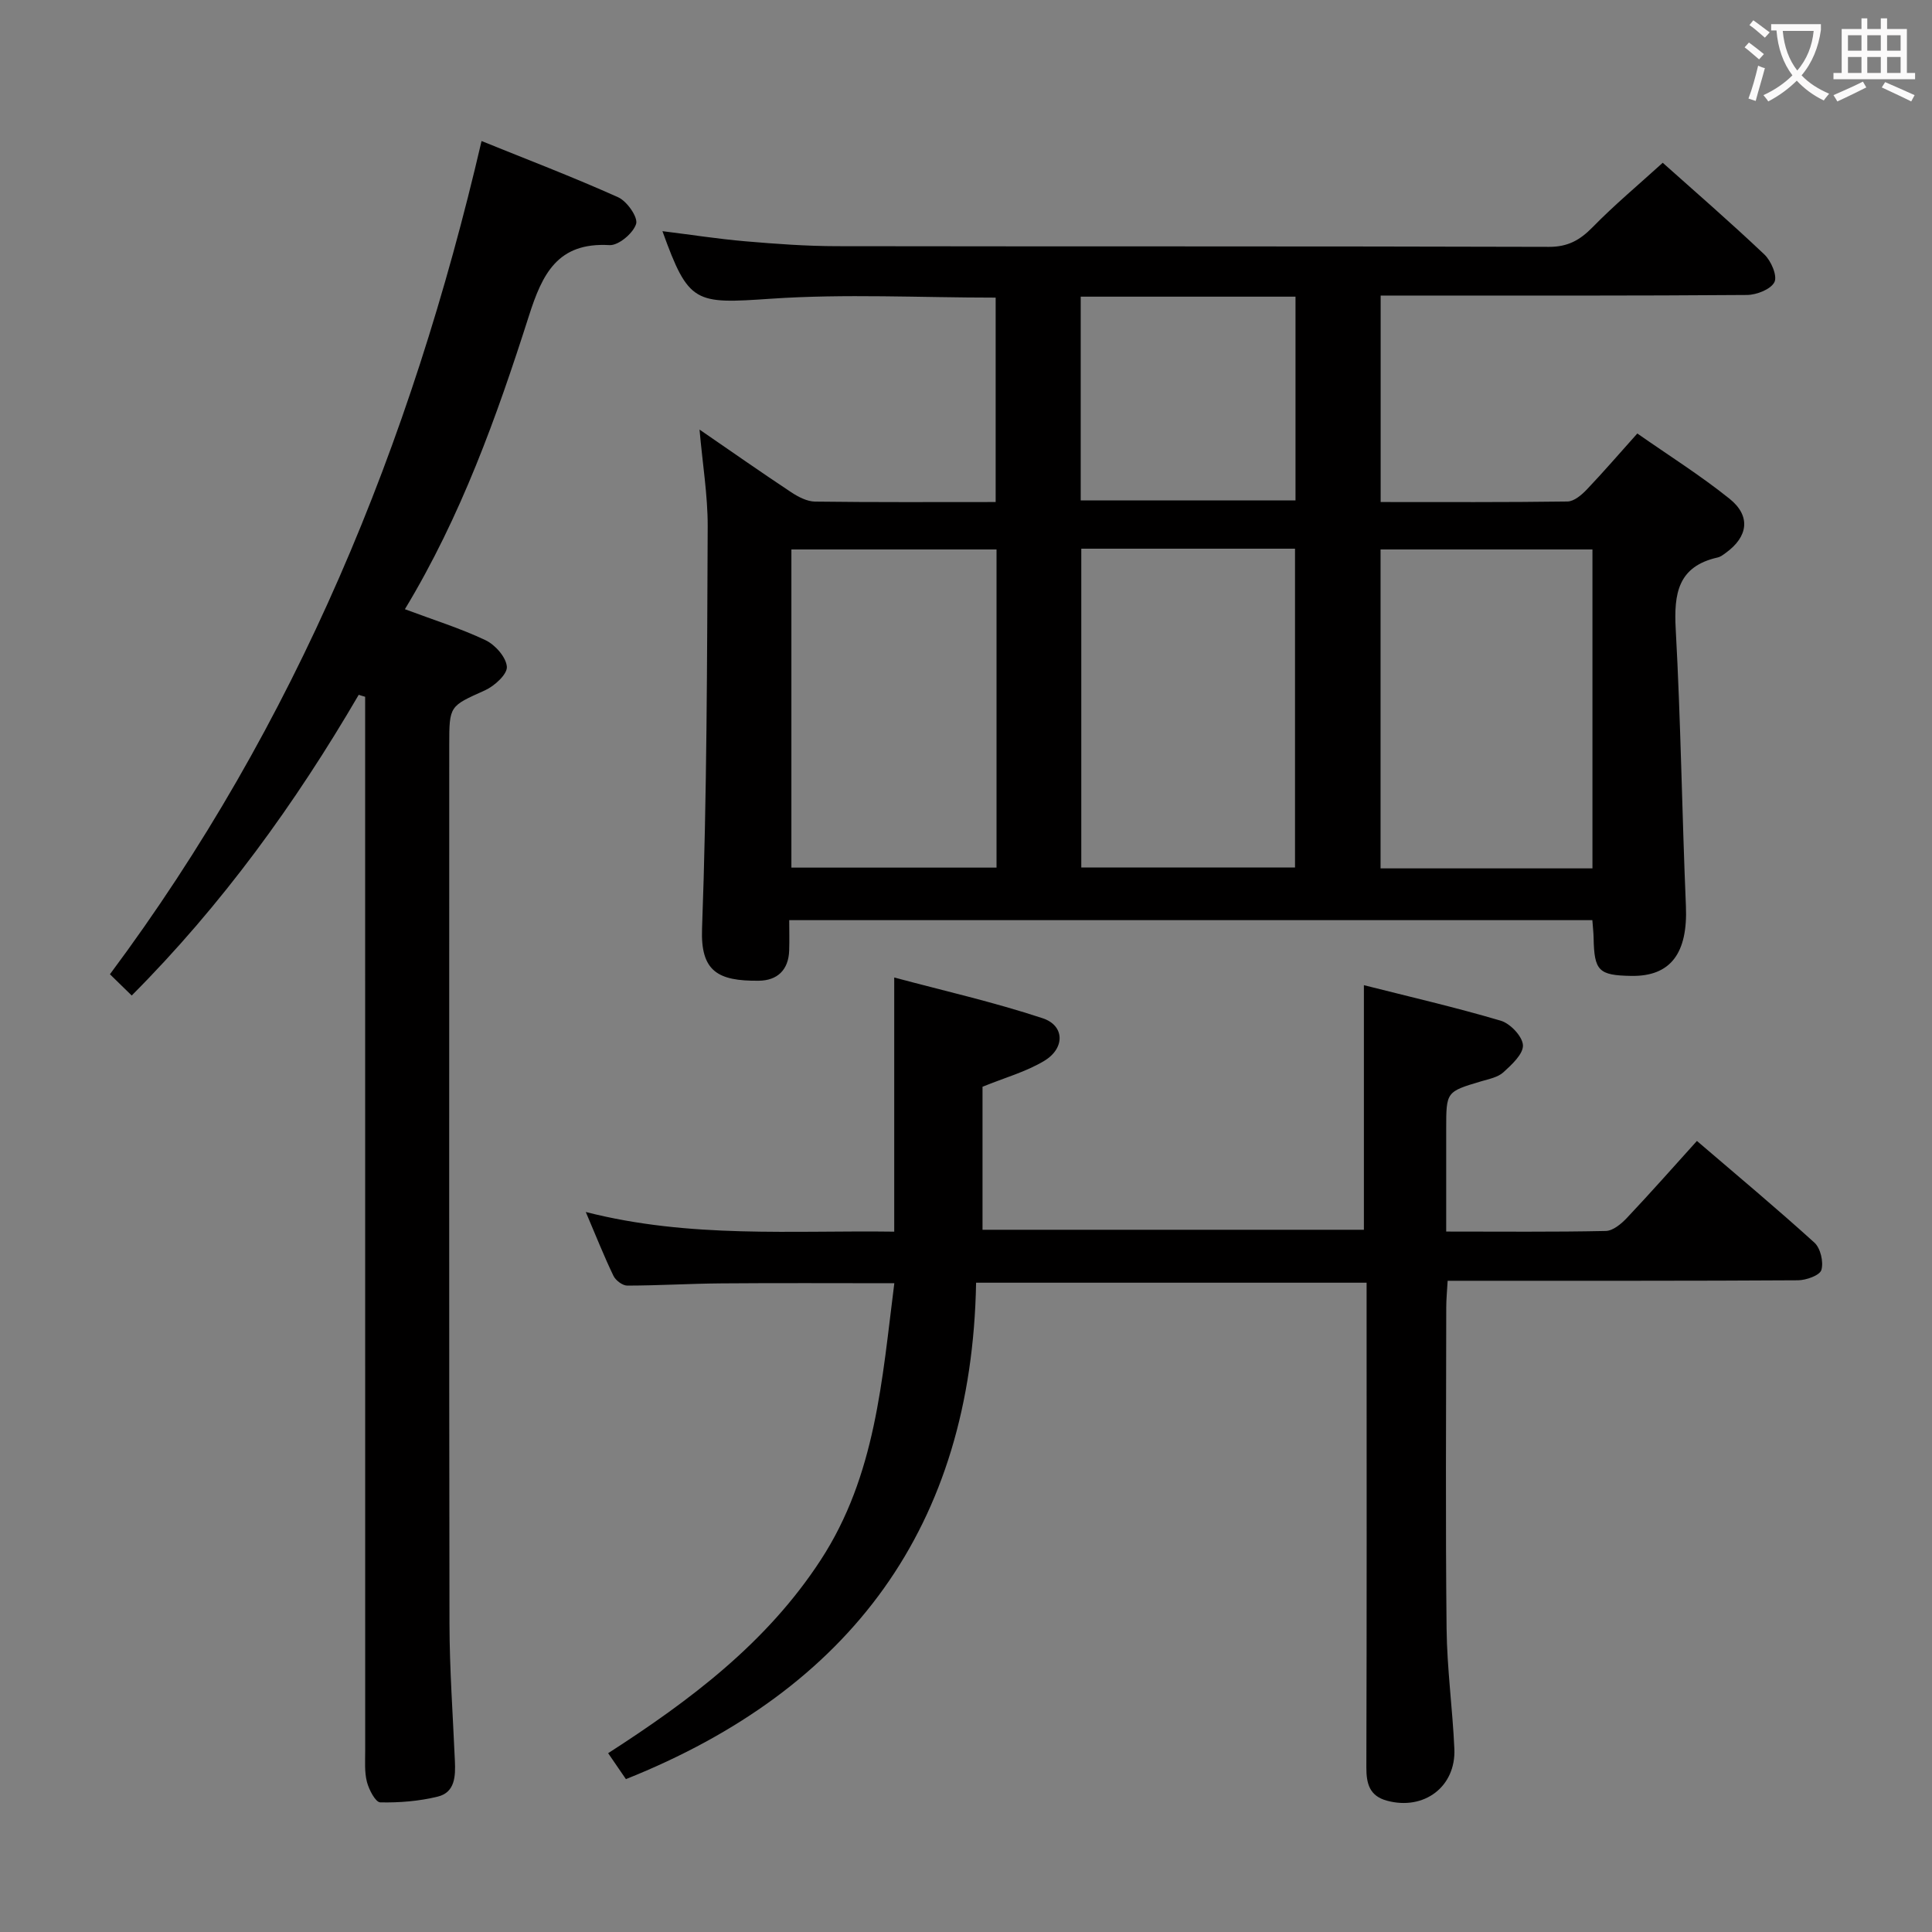<svg enable-background="new 0 0 400 400" viewBox="0 0 400 400" xmlns="http://www.w3.org/2000/svg"><rect x="0" y="0" width="400" height="400" fill="#808080" stroke="none"/><g fill="#010000"><path d="m144.83 88.94c6.71 4.61 12.8 8.88 18.99 12.98 1.45.96 3.26 1.9 4.91 1.93 12.32.16 24.64.09 37.41.09 0-14.26 0-28.27 0-42.32-15.69 0-31.19-.82-46.57.23-15.72 1.07-16.98 1.08-22.42-13.99 5.82.72 11.49 1.61 17.2 2.1 6.29.54 12.6 1 18.9 1.01 49.15.08 98.29-.01 147.44.14 3.91.01 6.4-1.38 9.01-4.04 4.53-4.63 9.52-8.8 14.55-13.37 6.55 5.85 13.95 12.26 21.05 18.99 1.39 1.32 2.72 4.42 2.08 5.71-.74 1.5-3.68 2.65-5.67 2.67-23.16.18-46.31.12-69.47.12-1.99 0-3.98 0-6.39 0v42.75c13.07 0 25.88.07 38.68-.11 1.35-.02 2.91-1.34 3.97-2.45 3.44-3.61 6.69-7.39 10.49-11.63 6.43 4.5 13.03 8.65 19.08 13.5 4.46 3.57 3.87 7.85-.73 11.19-.53.39-1.1.84-1.72.98-8.25 1.85-9.08 7.51-8.68 14.85 1.05 19.09 1.3 38.21 2.11 57.32.41 9.74-3.15 14.6-11.32 14.46-6.75-.11-7.66-1.04-7.79-7.84-.02-1.13-.16-2.27-.26-3.7-55.27 0-110.34 0-166.28 0 0 2.08.06 4.18-.01 6.28-.13 4.04-2.46 6.22-6.3 6.26-8.48.09-12.06-1.96-11.74-10.75 1.02-27.77 1.04-55.58 1.17-83.38.01-6.41-1.06-12.8-1.69-19.98zm79.04 24.66v66.01h44.25c0-22.18 0-44.03 0-66.01-14.93 0-29.38 0-44.25 0zm105.83 66.19c0-22.21 0-43.95 0-66.03-14.68 0-29.21 0-43.87 0v66.03zm-123.38-66.03c-14.54 0-28.45 0-42.47 0v65.87h42.47c0-22.03 0-43.77 0-65.87zm17.43-10.15h44.47c0-14.23 0-28.12 0-42.19-14.96 0-29.54 0-44.47 0z"/><path d="m129.59 368.35c-1.12-1.63-2.23-3.25-3.68-5.37 17-10.95 32.82-22.83 44.01-40 11.42-17.52 12.7-37.37 15.24-57.3-12.3 0-24.06-.07-35.83.03-6.49.05-12.97.45-19.46.46-.98 0-2.4-1.07-2.86-2.02-1.94-4.02-3.58-8.18-5.73-13.22 21.61 5.52 42.83 3.77 63.86 4.07 0-17.38 0-34.42 0-52.62 9.94 2.67 20.51 5.06 30.74 8.44 4.57 1.51 4.65 6.22.32 8.82-3.77 2.27-8.17 3.48-12.78 5.36v29.61h78.96c0-16.7 0-33.27 0-50.64 9.36 2.37 18.94 4.58 28.35 7.36 1.96.58 4.48 3.25 4.58 5.06.09 1.82-2.3 4.02-4.03 5.6-1.14 1.05-2.98 1.4-4.57 1.87-7.29 2.17-7.29 2.15-7.29 9.87v21.25c11.42 0 22.23.11 33.03-.12 1.5-.03 3.23-1.48 4.39-2.71 4.91-5.2 9.64-10.56 14.49-15.93 8.29 7.11 16.46 13.92 24.33 21.06 1.26 1.14 1.92 4 1.44 5.65-.33 1.12-3.13 2.12-4.83 2.14-22 .14-44 .09-66 .1-1.99 0-3.98 0-6.55 0-.11 2.02-.29 3.78-.29 5.54-.02 22.17-.17 44.33.07 66.5.09 8.29 1.24 16.57 1.61 24.86.35 7.86-6.3 12.83-13.97 10.74-3.56-.97-4.26-3.47-4.25-6.87.09-31.17.06-62.33.05-93.5 0-2.15 0-4.31 0-6.87-26.85 0-53.41 0-80.85 0-.9 50.33-25.85 84.15-72.5 102.78z"/><path d="m74.27 143.85c-13.13 22.5-28.26 43.45-47 62.26-1.37-1.34-2.76-2.69-4.51-4.4 38.62-51.83 62.37-109.82 76.94-172.51 9.36 3.79 18.94 7.45 28.28 11.64 1.83.82 4.15 4.14 3.72 5.52-.6 1.93-3.65 4.5-5.52 4.39-10.73-.63-13.9 5.95-16.68 14.67-6.66 20.86-14.05 41.49-25.67 60.71 5.95 2.23 11.49 3.95 16.68 6.41 2.01.95 4.28 3.52 4.43 5.5.12 1.55-2.56 3.99-4.52 4.88-7.33 3.31-7.41 3.13-7.41 11.32 0 60.65-.05 121.3.05 181.95.02 9.47.71 18.94 1.12 28.41.14 3.14.04 6.49-3.55 7.37-3.85.94-7.93 1.28-11.9 1.19-.99-.02-2.34-2.62-2.76-4.23-.53-2.05-.36-4.29-.36-6.46-.01-70.81-.01-141.63-.01-212.44 0-1.92 0-3.85 0-5.77-.45-.12-.89-.27-1.33-.41z"/></g><path d="m362.1 8.8c1.1.8 2.1 1.6 3.1 2.4l-1 1.1c-1.3-1.1-2.3-2-3-2.5zm1.9 4.8c.5.2.9.4 1.4.5-.6 2.3-1.3 4.5-1.9 6.8l-1.5-.5c.8-2.1 1.4-4.3 2-6.8zm-1-9.4c1.3.9 2.4 1.8 3.4 2.5l-1 1.1c-1.4-1.2-2.4-2.1-3.2-2.6zm3.7 2.2v-1.4h10.3v1.2c-.5 3.6-1.8 6.8-4 9.4 1.5 1.6 3.4 2.8 5.7 3.8-.3.4-.7.8-1.1 1.4-2.3-1.1-4.1-2.5-5.6-4.1-1.6 1.6-3.6 3.1-5.9 4.3-.3-.5-.7-.9-1-1.3 2.4-1.1 4.4-2.5 6-4.1-1.9-2.5-3-5.6-3.3-9.3h-1.1zm8.8 0h-6.4c.3 3.3 1.3 6 3 8.2 2-2.3 3.1-5.1 3.4-8.2z" fill="#fbfafa"/><path d="m385.3 3.8h1.3v2.2h2.8v-2.2h1.3v2.2h4.1v9.1h1.7v1.3h-16.9v-1.3h1.7v-9.1h4.1v-2.2zm.4 13.1.7 1.2c-1.8.9-3.8 1.9-6 2.9-.2-.4-.5-.8-.8-1.3 2.3-1 4.3-1.9 6.1-2.8zm-3.1-6.4h2.8v-3.2h-2.8zm0 4.6h2.8v-3.3h-2.8zm4-4.6h2.8v-3.2h-2.8zm0 4.6h2.8v-3.3h-2.8zm3.7 1.9c2.1.9 4.1 1.8 6.1 2.7l-.7 1.3c-2.2-1.1-4.2-2-6.1-2.9zm3.2-9.7h-2.8v3.2h2.8zm-2.8 7.8h2.8v-3.3h-2.8z" fill="#fbfafa"/></svg>